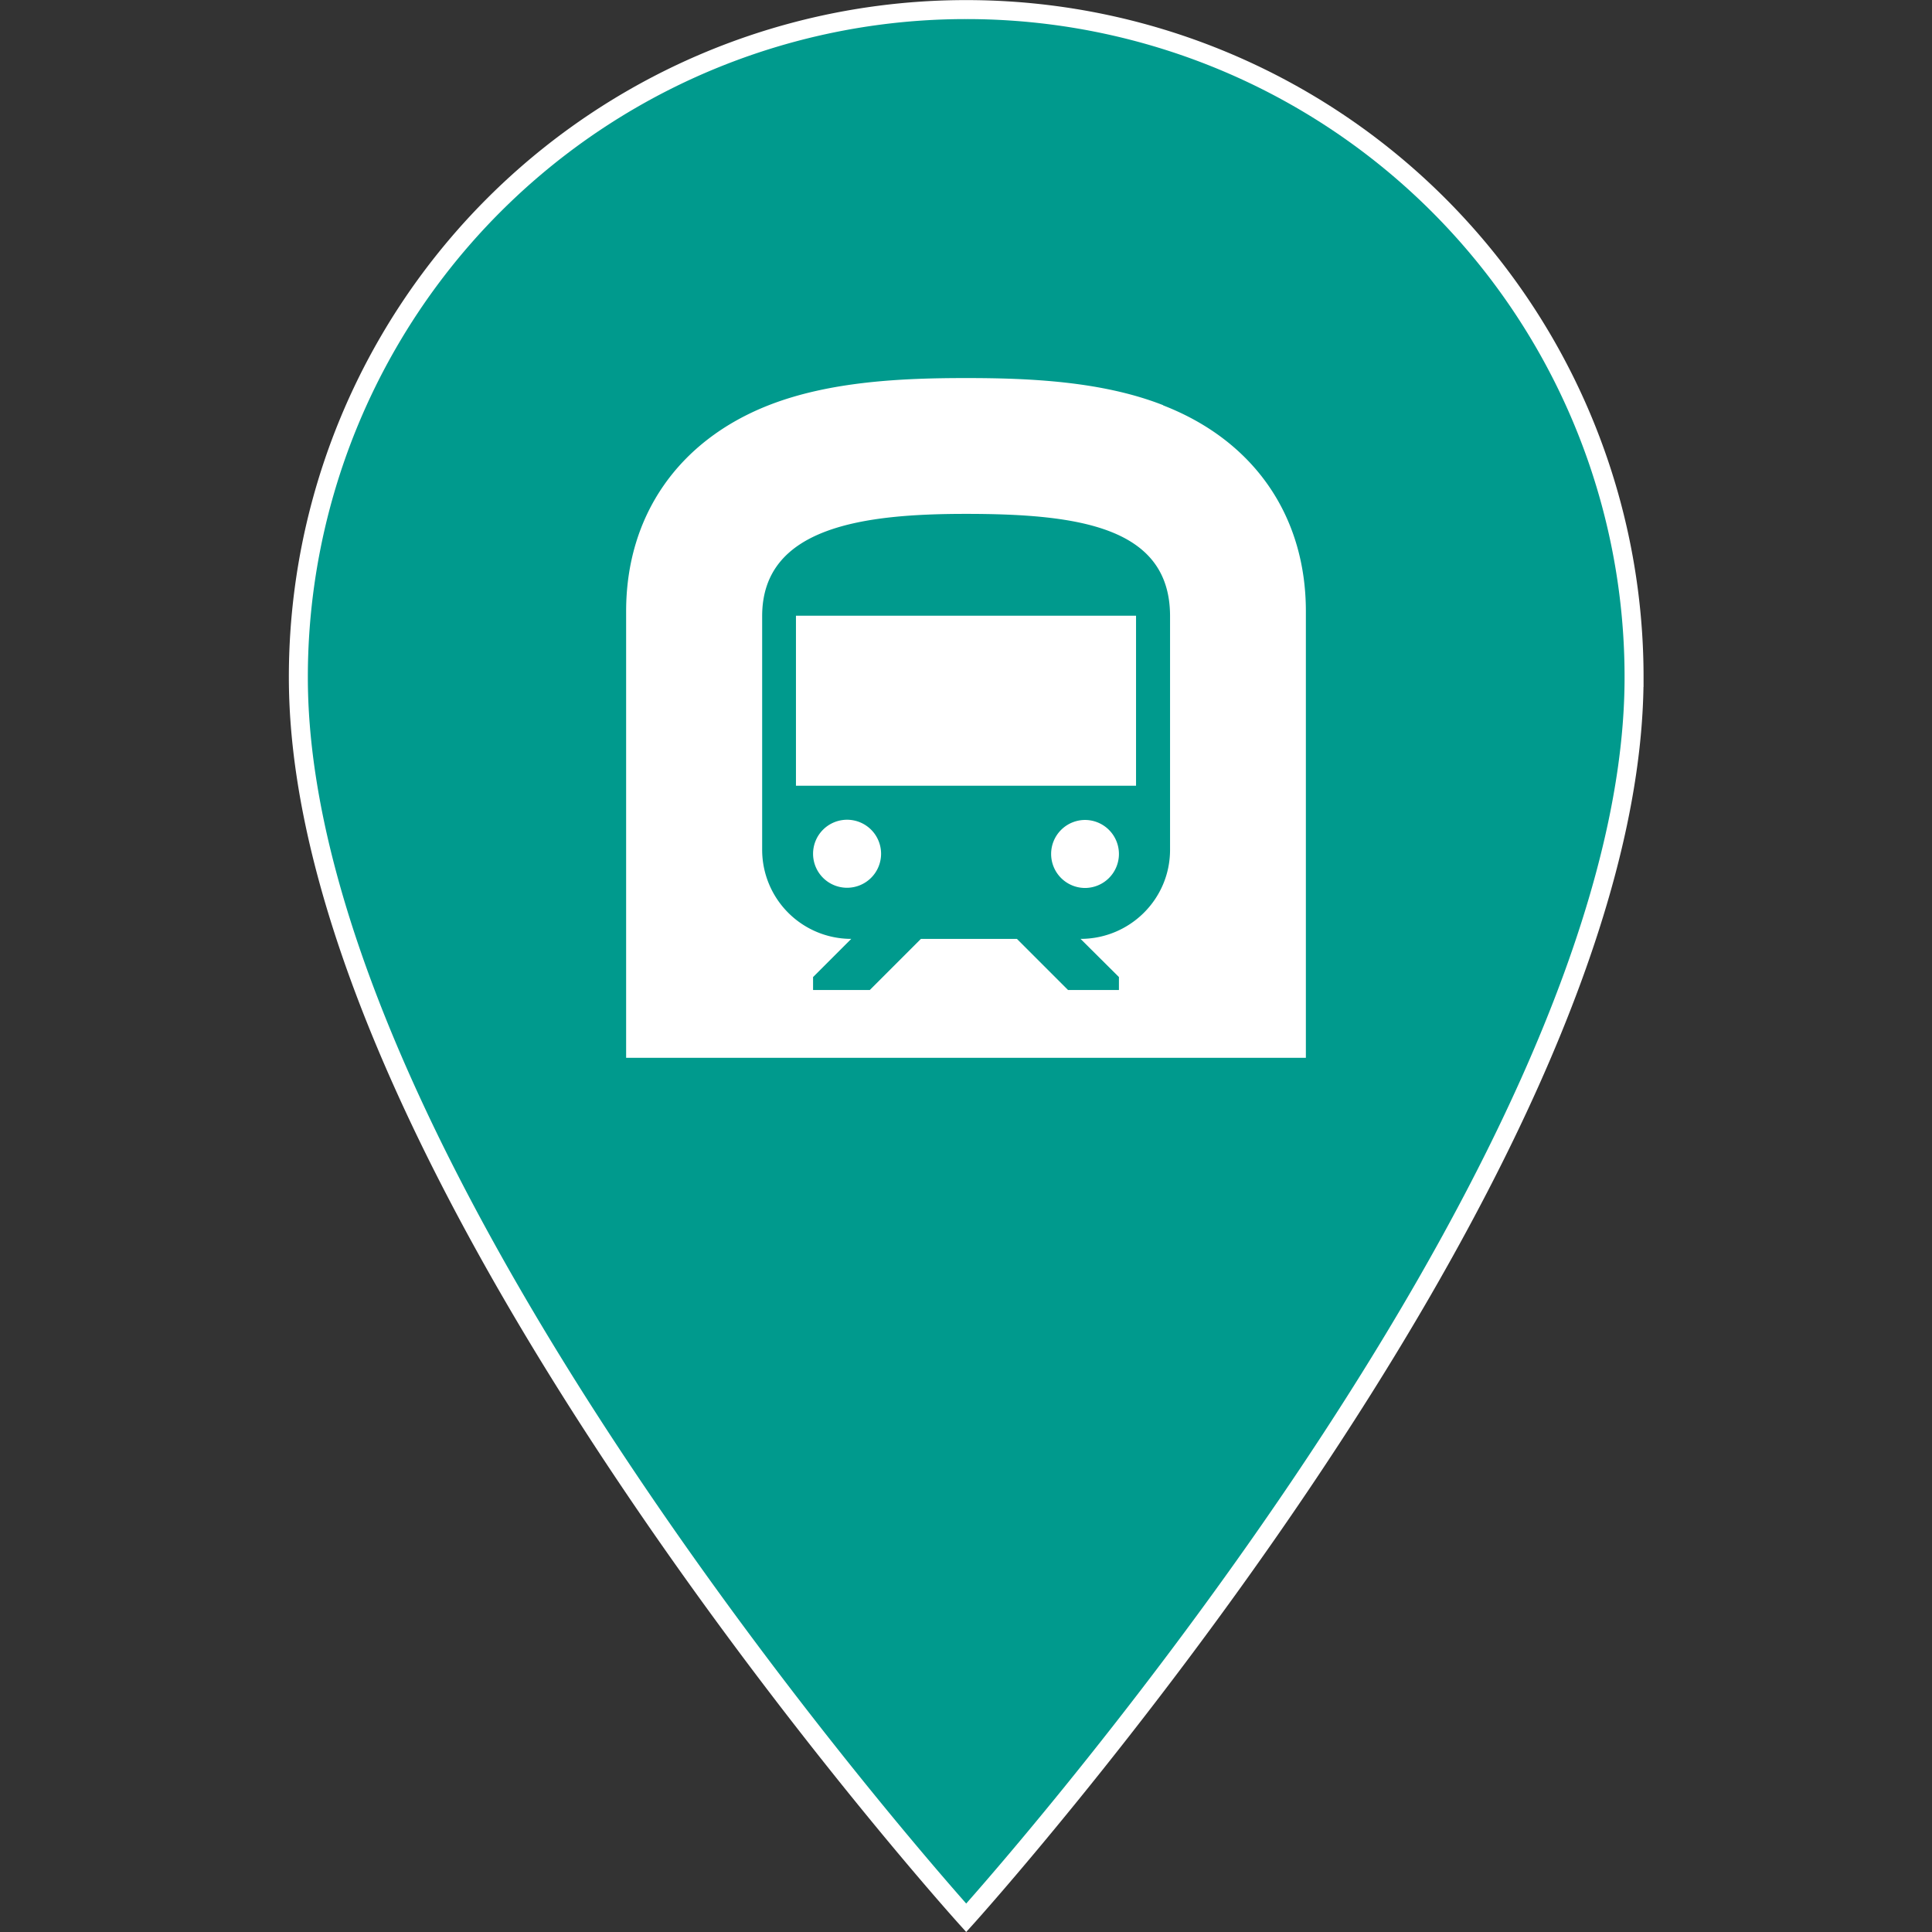 <svg xmlns="http://www.w3.org/2000/svg" width="35" height="35" viewBox="0 0 9.26 9.26"><rect x="0" y="0" width="9.26" height="9.26" fill="#333333" stroke="none"/><path d="M4.63.046A3.199 3.199 0 001.43 3.247c0 2.4 3.201 5.945 3.201 5.945s3.201-3.544 3.201-5.945a3.199 3.199 0 00-3.2-3.201z" fill="#009a8d" stroke="#fff" stroke-width=".091"/><path d="M4.06 3.929a.163.163 0 01.163.163.163.163 0 01-.163.163.163.163 0 01-.163-.163.163.163 0 01.163-.163m-.244-.978h1.629v.815h-1.63v-.815M5.2 3.93a.163.163 0 01.163.163.163.163 0 01-.163.163.163.163 0 01-.162-.163.163.163 0 01.162-.163m.408.143v-1.12c0-.427-.437-.49-.978-.49-.489 0-.977.061-.977.49v1.12a.427.427 0 00.427.427l-.183.183v.062h.272l.245-.245h.46l.245.245h.244v-.062l-.184-.183c.236 0 .429-.19.429-.427m-.033-2.13c.435.169.684.529.684.987v2.14H3.001V2.93c0-.458.25-.818.684-.988.294-.115.642-.13.945-.13.303 0 .652.015.945.13z" fill="#fff"/></svg>